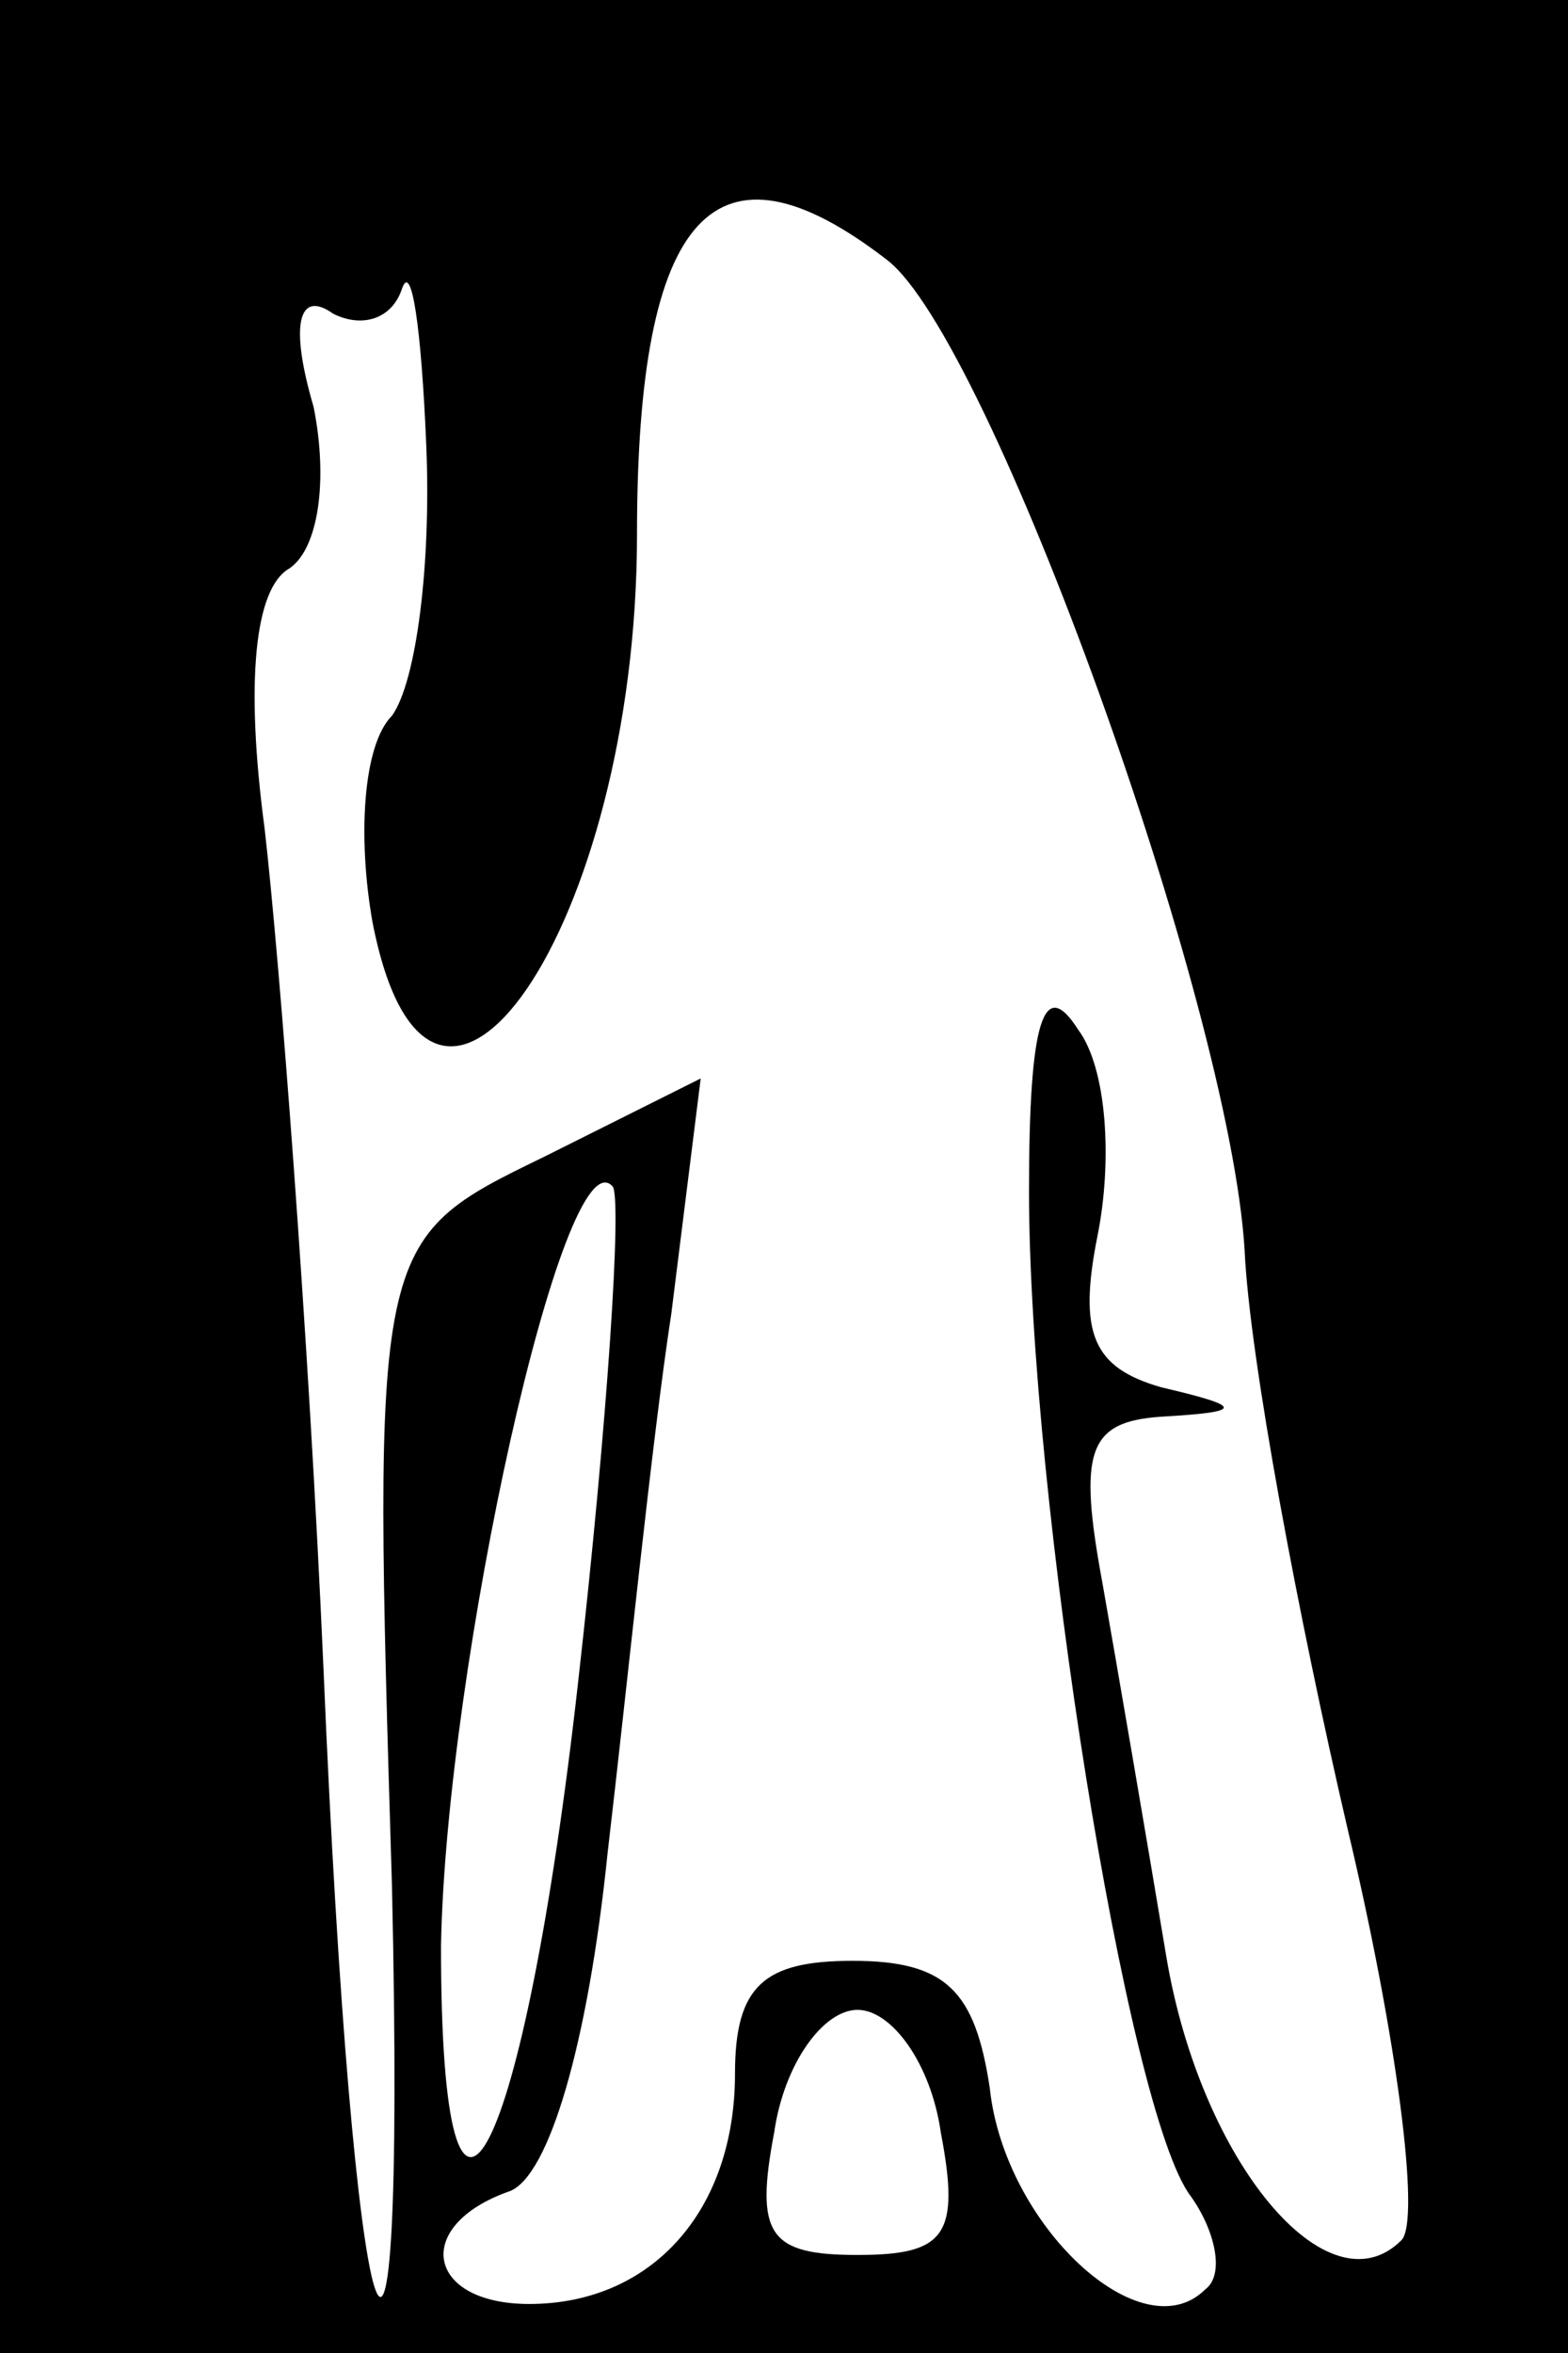 <?xml version="1.0" standalone="no"?>
<!DOCTYPE svg PUBLIC "-//W3C//DTD SVG 20010904//EN"
 "http://www.w3.org/TR/2001/REC-SVG-20010904/DTD/svg10.dtd">
<svg version="1.0" xmlns="http://www.w3.org/2000/svg"
 width="32pt" height="48pt" viewBox="0 0 32 48"
 preserveAspectRatio="xMidYMid meet">
<rect x="0" y="0" width="32" height="48" fill="#808080" stroke="none"/>
<g transform="translate(0,48) scale(0.1,-0.1)"
fill="#000000" stroke="none">
<path fill="#000000" stroke="none" d="M0 240 l0 -240 160 0 160 0 0 240 0
240 -160 0 -160 0 0 -240z"/>
<path fill="#ffffff" stroke="none" d="M181 427 c21 -16 70 -152 73 -202 1
-22 11 -75 21 -118 10 -42 15 -80 11 -84 -15 -15 -41 16 -48 58 -4 24 -10 59
-13 76 -5 27 -3 33 12 34 17 1 17 2 0 6 -14 4 -17 11 -13 31 3 15 2 34 -4 42
-7 11 -10 2 -10 -33 0 -62 20 -188 33 -205 5 -7 7 -16 3 -19 -13 -13 -41 13
-44 41 -3 20 -9 26 -28 26 -18 0 -24 -5 -24 -23 0 -28 -17 -47 -42 -47 -21 0
-24 16 -4 23 8 3 16 30 20 69 4 34 9 84 13 110 l6 48 -32 -16 c-35 -17 -35
-17 -31 -149 3 -134 -8 -98 -14 45 -3 68 -9 145 -12 171 -4 30 -2 49 5 53 6 4
8 18 5 33 -5 17 -3 24 4 19 6 -3 12 -1 14 5 2 6 4 -8 5 -32 1 -24 -2 -48 -7
-55 -6 -6 -7 -25 -4 -42 12 -62 54 -1 54 79 0 66 16 83 51 56z"/>
<path fill="#ffffff" stroke="none" d="M118 137 c-11 -98 -28 -132 -28 -54 1
57 25 166 35 155 2 -2 -1 -48 -7 -101z"/>
<path fill="#ffffff" stroke="none" d="M192 45 c4 -21 1 -25 -17 -25 -18 0
-21 4 -17 25 2 14 10 25 17 25 7 0 15 -11 17 -25z"/>
</g>
</svg>
